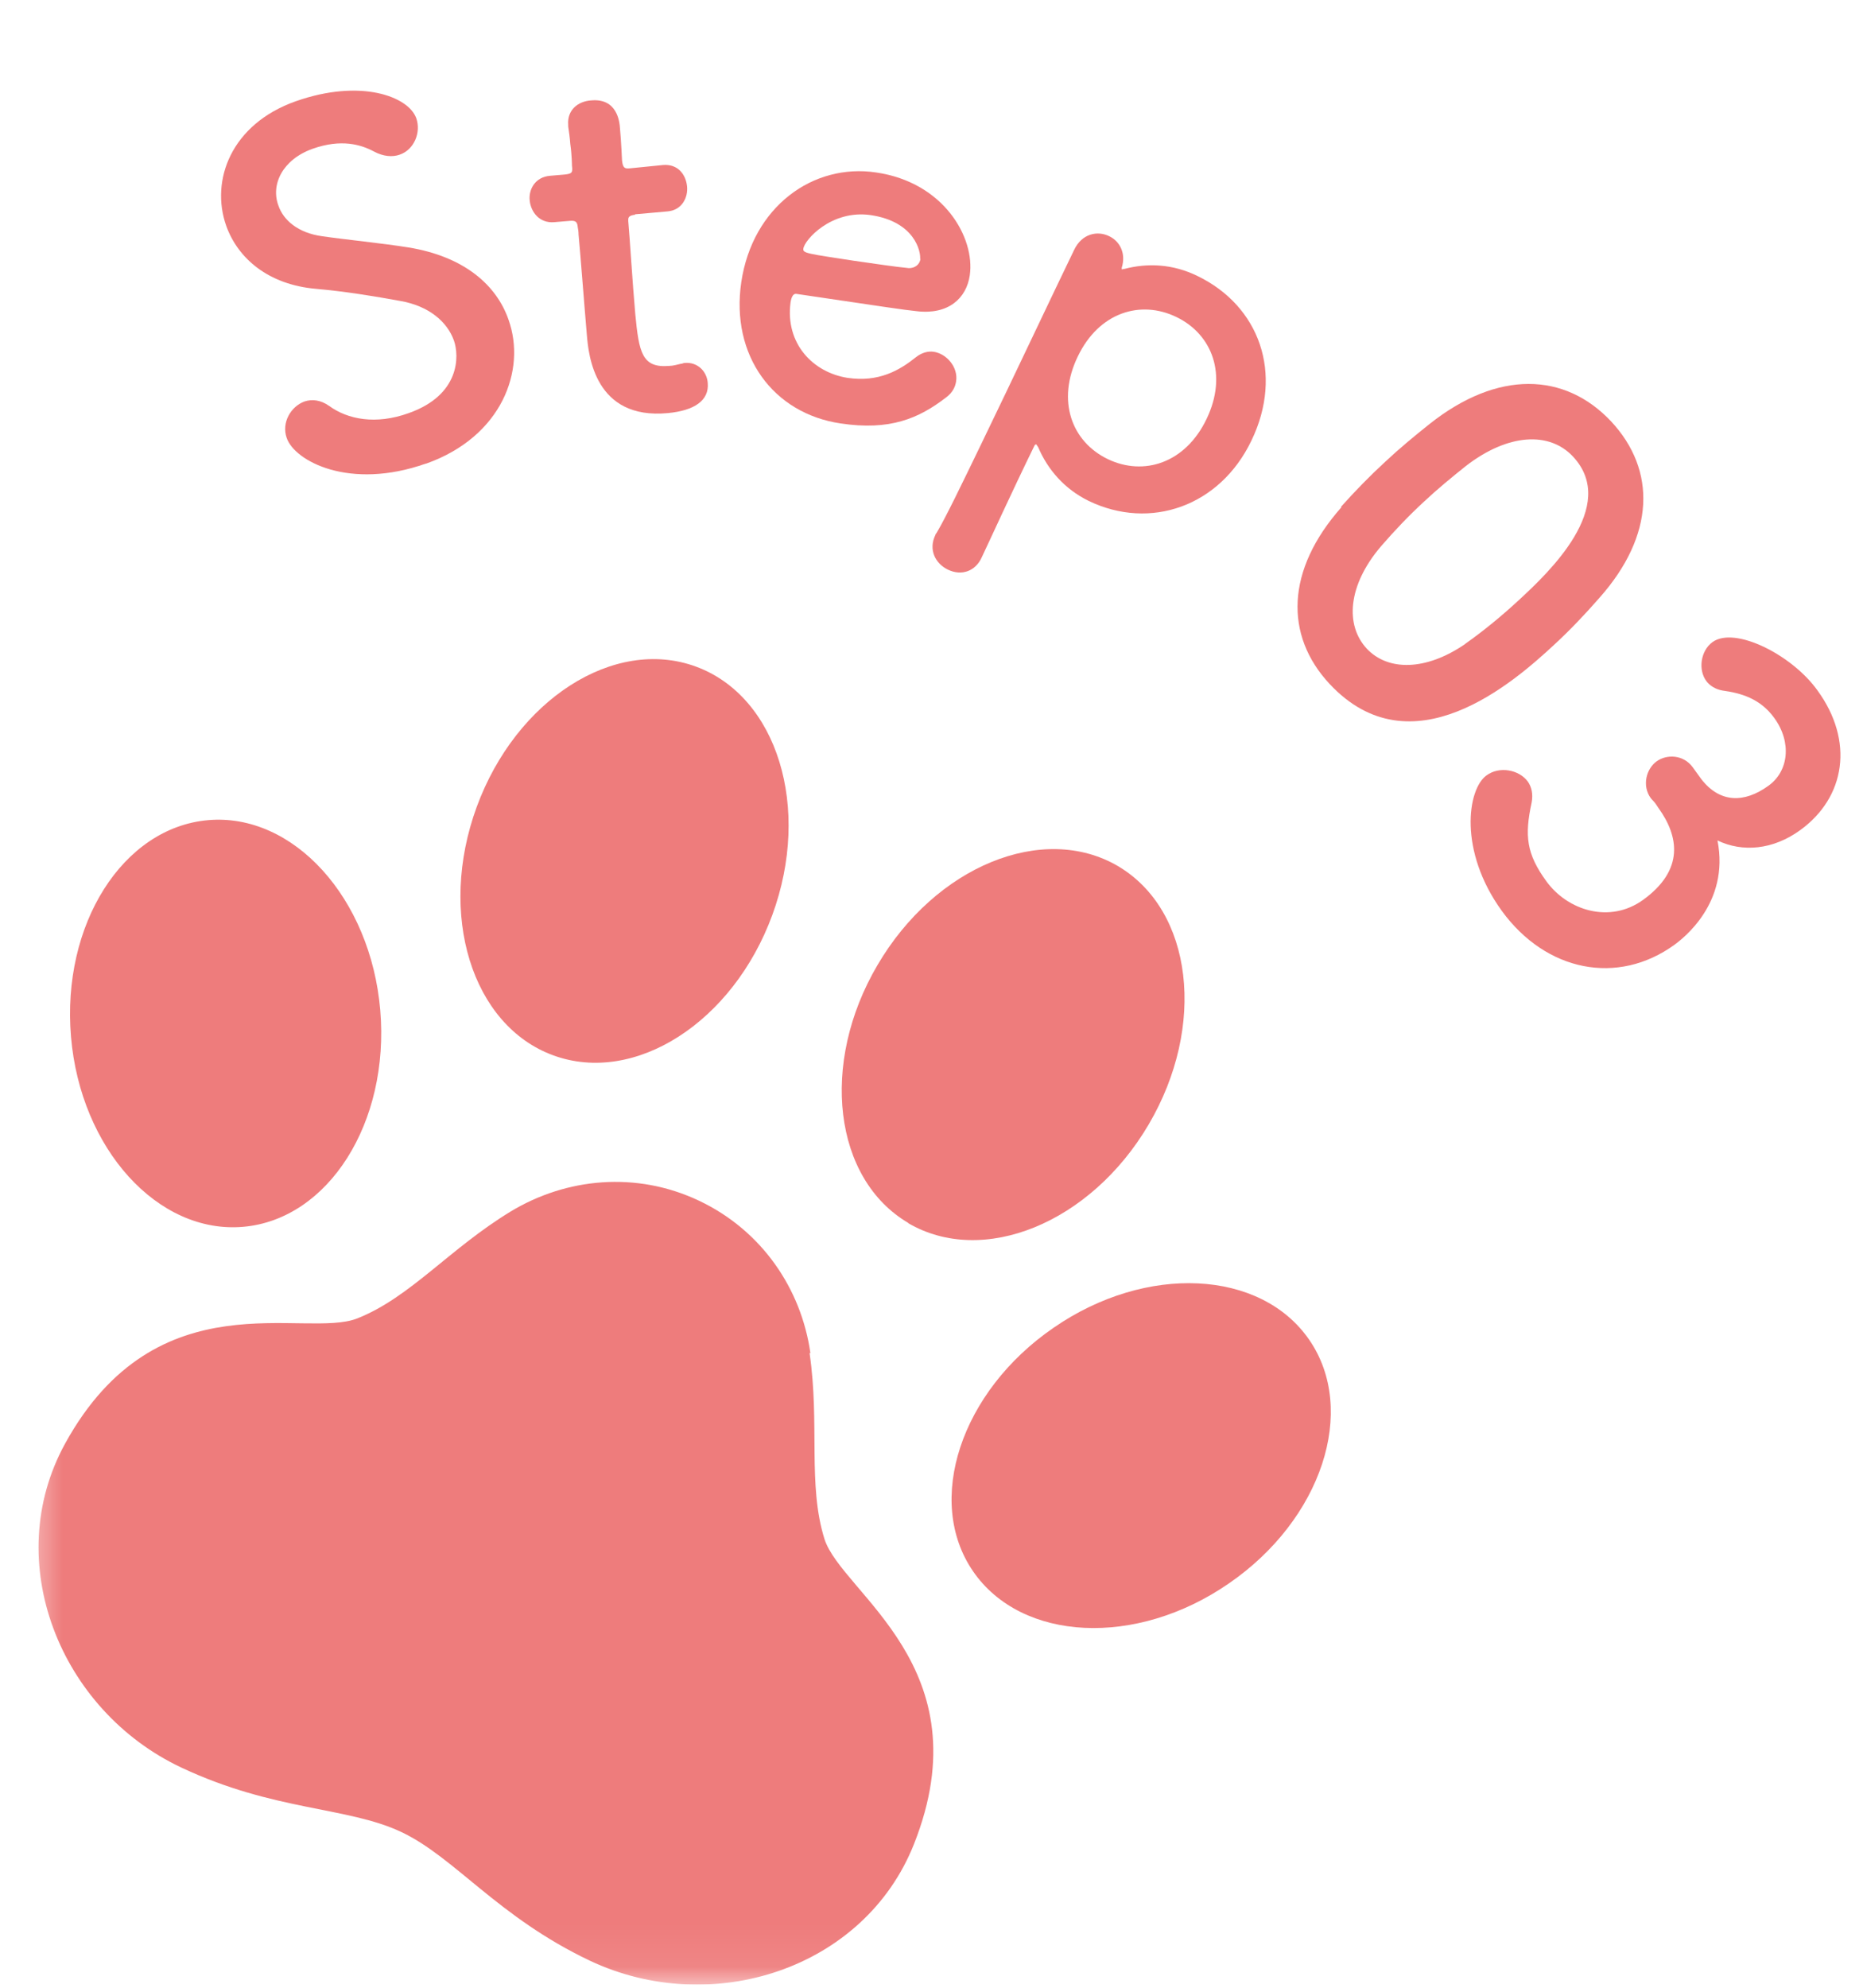 <svg width="45" height="48" viewBox="0 0 45 48" fill="none" xmlns="http://www.w3.org/2000/svg">
<g clip-path="url(#clip0_57_3978)">
<mask id="mask0_57_3978" style="mask-type:luminance" maskUnits="userSpaceOnUse" x="0" y="0" width="40" height="48">
<path d="M39.105 0.075H0.545V47.925H39.105V0.075Z" fill="white"/>
</mask>
<g mask="url(#mask0_57_3978)">
<path d="M13.365 25.485C15.335 26.205 17.705 24.685 18.655 22.095C19.605 19.505 18.775 16.815 16.805 16.095C14.835 15.375 12.465 16.895 11.515 19.485C10.565 22.075 11.395 24.765 13.365 25.485Z" fill="#EE7C7C"/>
<path d="M5.875 29.625C7.935 29.445 9.415 27.105 9.185 24.395C8.955 21.685 7.085 19.625 5.025 19.805C2.965 19.985 1.485 22.325 1.715 25.035C1.945 27.745 3.815 29.805 5.875 29.625Z" fill="#EE7C7C"/>
<path d="M21.935 29.535C23.745 30.595 26.345 29.535 27.745 27.155C29.145 24.775 28.815 21.985 27.005 20.915C25.195 19.855 22.595 20.915 21.195 23.305C19.795 25.685 20.135 28.475 21.945 29.535H21.935Z" fill="#EE7C7C"/>
<path d="M31.625 32.355C30.455 30.655 27.685 30.515 25.445 32.065C23.205 33.605 22.335 36.245 23.505 37.945C24.675 39.645 27.445 39.785 29.685 38.235C31.925 36.695 32.795 34.055 31.625 32.355Z" fill="#EE7C7C"/>
<path d="M19.575 32.675C19.355 31.125 18.405 29.715 16.885 28.995C15.365 28.275 13.675 28.445 12.335 29.255C10.855 30.155 9.915 31.325 8.635 31.835C7.365 32.345 3.795 30.825 1.575 34.855C0.005 37.705 1.445 41.305 4.385 42.685C6.615 43.735 8.385 43.625 9.685 44.235C10.985 44.845 12.015 46.285 14.245 47.345C17.185 48.735 20.875 47.555 22.075 44.535C23.775 40.255 20.335 38.475 19.915 37.165C19.505 35.855 19.805 34.385 19.555 32.675H19.575Z" fill="#EE7C7C"/>
</g>
<path d="M10.285 11.195C8.445 11.845 7.115 11.135 6.925 10.575C6.795 10.205 7.025 9.815 7.355 9.695C7.535 9.635 7.745 9.655 7.955 9.805C8.395 10.125 9.075 10.265 9.875 9.975C11.115 9.535 11.095 8.595 10.965 8.225C10.805 7.775 10.365 7.385 9.655 7.265C9.055 7.155 8.325 7.035 7.635 6.975C6.475 6.875 5.745 6.235 5.465 5.455C5.075 4.355 5.585 2.995 7.145 2.445C8.705 1.895 9.865 2.325 10.055 2.855C10.175 3.195 10.005 3.615 9.655 3.735C9.485 3.795 9.265 3.785 9.025 3.655C8.725 3.495 8.245 3.345 7.545 3.595C6.825 3.855 6.535 4.455 6.725 4.965C6.845 5.315 7.195 5.625 7.785 5.705C8.335 5.785 9.245 5.875 9.865 5.975C11.215 6.195 11.995 6.885 12.285 7.725C12.715 8.935 12.125 10.545 10.295 11.195H10.285Z" fill="#EE7C7C"/>
<path d="M15.345 5.185C15.165 5.205 15.175 5.265 15.175 5.335C15.215 5.775 15.275 6.795 15.345 7.585C15.435 8.515 15.505 8.895 16.175 8.835C16.255 8.835 16.355 8.805 16.445 8.785C16.485 8.785 16.505 8.765 16.535 8.765C16.855 8.735 17.075 8.975 17.095 9.245C17.135 9.675 16.765 9.915 16.135 9.975C14.365 10.145 14.215 8.575 14.175 8.085C14.115 7.395 14.025 6.195 13.975 5.665C13.975 5.595 13.965 5.535 13.955 5.485C13.945 5.325 13.865 5.325 13.745 5.335L13.385 5.365C13.035 5.395 12.825 5.125 12.795 4.845C12.765 4.575 12.925 4.275 13.285 4.245L13.635 4.215C13.825 4.195 13.835 4.165 13.815 3.995C13.815 3.995 13.815 3.755 13.775 3.475C13.765 3.335 13.745 3.185 13.725 3.055C13.725 3.045 13.725 3.035 13.725 3.015C13.695 2.655 13.965 2.445 14.275 2.425C14.905 2.365 14.965 2.935 14.975 3.095C15.005 3.415 15.025 3.875 15.025 3.875C15.045 4.065 15.095 4.075 15.215 4.065L16.015 3.985C16.375 3.955 16.565 4.215 16.595 4.495C16.625 4.765 16.475 5.075 16.125 5.105L15.335 5.175L15.345 5.185Z" fill="#EE7C7C"/>
<path d="M20.305 10.225C18.675 9.985 17.645 8.585 17.905 6.815C18.175 4.995 19.635 3.935 21.165 4.165C22.805 4.405 23.555 5.745 23.425 6.645C23.345 7.205 22.905 7.605 22.145 7.515C21.775 7.475 21.525 7.435 19.225 7.095C19.155 7.095 19.115 7.175 19.095 7.305C18.965 8.295 19.635 8.995 20.475 9.125C21.225 9.235 21.725 8.945 22.125 8.625C22.265 8.515 22.415 8.475 22.555 8.495C22.875 8.545 23.145 8.875 23.095 9.205C23.075 9.345 23.005 9.485 22.855 9.595C22.195 10.105 21.495 10.405 20.305 10.225ZM22.225 6.255C22.245 6.085 22.105 5.355 21.035 5.195C20.075 5.055 19.425 5.805 19.405 6.005C19.385 6.115 19.505 6.125 20.615 6.295C21.105 6.365 21.635 6.445 21.955 6.475C22.095 6.475 22.215 6.395 22.235 6.245L22.225 6.255Z" fill="#EE7C7C"/>
<path d="M27.115 6.495C27.115 6.495 27.135 6.495 27.155 6.495C27.725 6.345 28.335 6.375 28.925 6.665C30.415 7.385 31.015 9.015 30.225 10.645C29.465 12.225 27.785 12.815 26.295 12.095C25.705 11.805 25.305 11.335 25.075 10.795C25.055 10.775 25.045 10.745 25.035 10.735C25.015 10.725 24.995 10.735 24.975 10.785C24.395 11.975 23.925 13.015 23.715 13.455C23.565 13.795 23.225 13.915 22.895 13.755C22.605 13.615 22.415 13.285 22.595 12.915C22.595 12.895 22.615 12.885 22.625 12.865C22.845 12.495 23.235 11.685 23.695 10.735C24.485 9.105 25.445 7.065 25.945 6.035C26.135 5.635 26.515 5.565 26.795 5.705C27.045 5.825 27.205 6.115 27.095 6.465C27.095 6.495 27.095 6.505 27.115 6.515V6.495ZM29.145 10.115C29.655 9.055 29.285 8.075 28.415 7.655C27.545 7.235 26.545 7.545 26.035 8.605C25.515 9.675 25.885 10.665 26.755 11.085C27.625 11.505 28.635 11.185 29.145 10.115Z" fill="#EE7C7C"/>
<path d="M32.385 12.245C32.735 11.855 33.085 11.495 33.455 11.155C33.785 10.845 34.145 10.545 34.535 10.235C36.175 8.935 37.795 8.985 38.915 10.175C40.015 11.355 39.975 12.925 38.635 14.435C38.285 14.835 37.925 15.215 37.545 15.565C36.555 16.485 34.095 18.635 32.115 16.515C31.025 15.345 31.055 13.765 32.405 12.245H32.385ZM35.395 15.545C35.835 15.235 36.285 14.865 36.705 14.475C37.385 13.845 39.115 12.225 37.995 11.025C37.425 10.415 36.425 10.465 35.405 11.255C35.055 11.535 34.715 11.815 34.395 12.115C34.025 12.455 33.675 12.825 33.355 13.195C32.555 14.135 32.485 15.095 33.015 15.665C33.525 16.205 34.435 16.205 35.385 15.555L35.395 15.545Z" fill="#EE7C7C"/>
<path d="M41.095 18.815C41.545 19.395 42.135 19.395 42.715 18.975C43.205 18.625 43.285 17.925 42.855 17.335C42.515 16.865 42.045 16.735 41.605 16.675C41.435 16.645 41.295 16.555 41.215 16.445C41.015 16.175 41.075 15.715 41.365 15.505C41.905 15.115 43.285 15.815 43.895 16.665C44.795 17.895 44.575 19.255 43.485 20.045C42.825 20.525 42.085 20.585 41.485 20.295C41.785 21.815 40.635 22.675 40.445 22.815C39.075 23.805 37.345 23.465 36.275 21.995C35.225 20.545 35.445 19.055 35.905 18.725C36.215 18.495 36.695 18.585 36.905 18.875C36.995 19.005 37.035 19.175 36.995 19.385C36.825 20.175 36.865 20.615 37.355 21.285C37.865 21.985 38.885 22.315 39.695 21.725C40.685 21.005 40.555 20.195 40.055 19.505C40.035 19.475 40.015 19.445 39.995 19.415C39.955 19.355 39.905 19.315 39.875 19.275C39.655 18.975 39.765 18.565 40.015 18.385C40.265 18.205 40.665 18.225 40.885 18.525L41.095 18.815Z" fill="#EE7C7C"/>
</g>
<defs>
<clipPath id="clip0_57_3978">
<rect width="43.91" height="47.85" fill="white" transform="translate(0.545 0.075)"/>
</clipPath>
</defs>
</svg>
